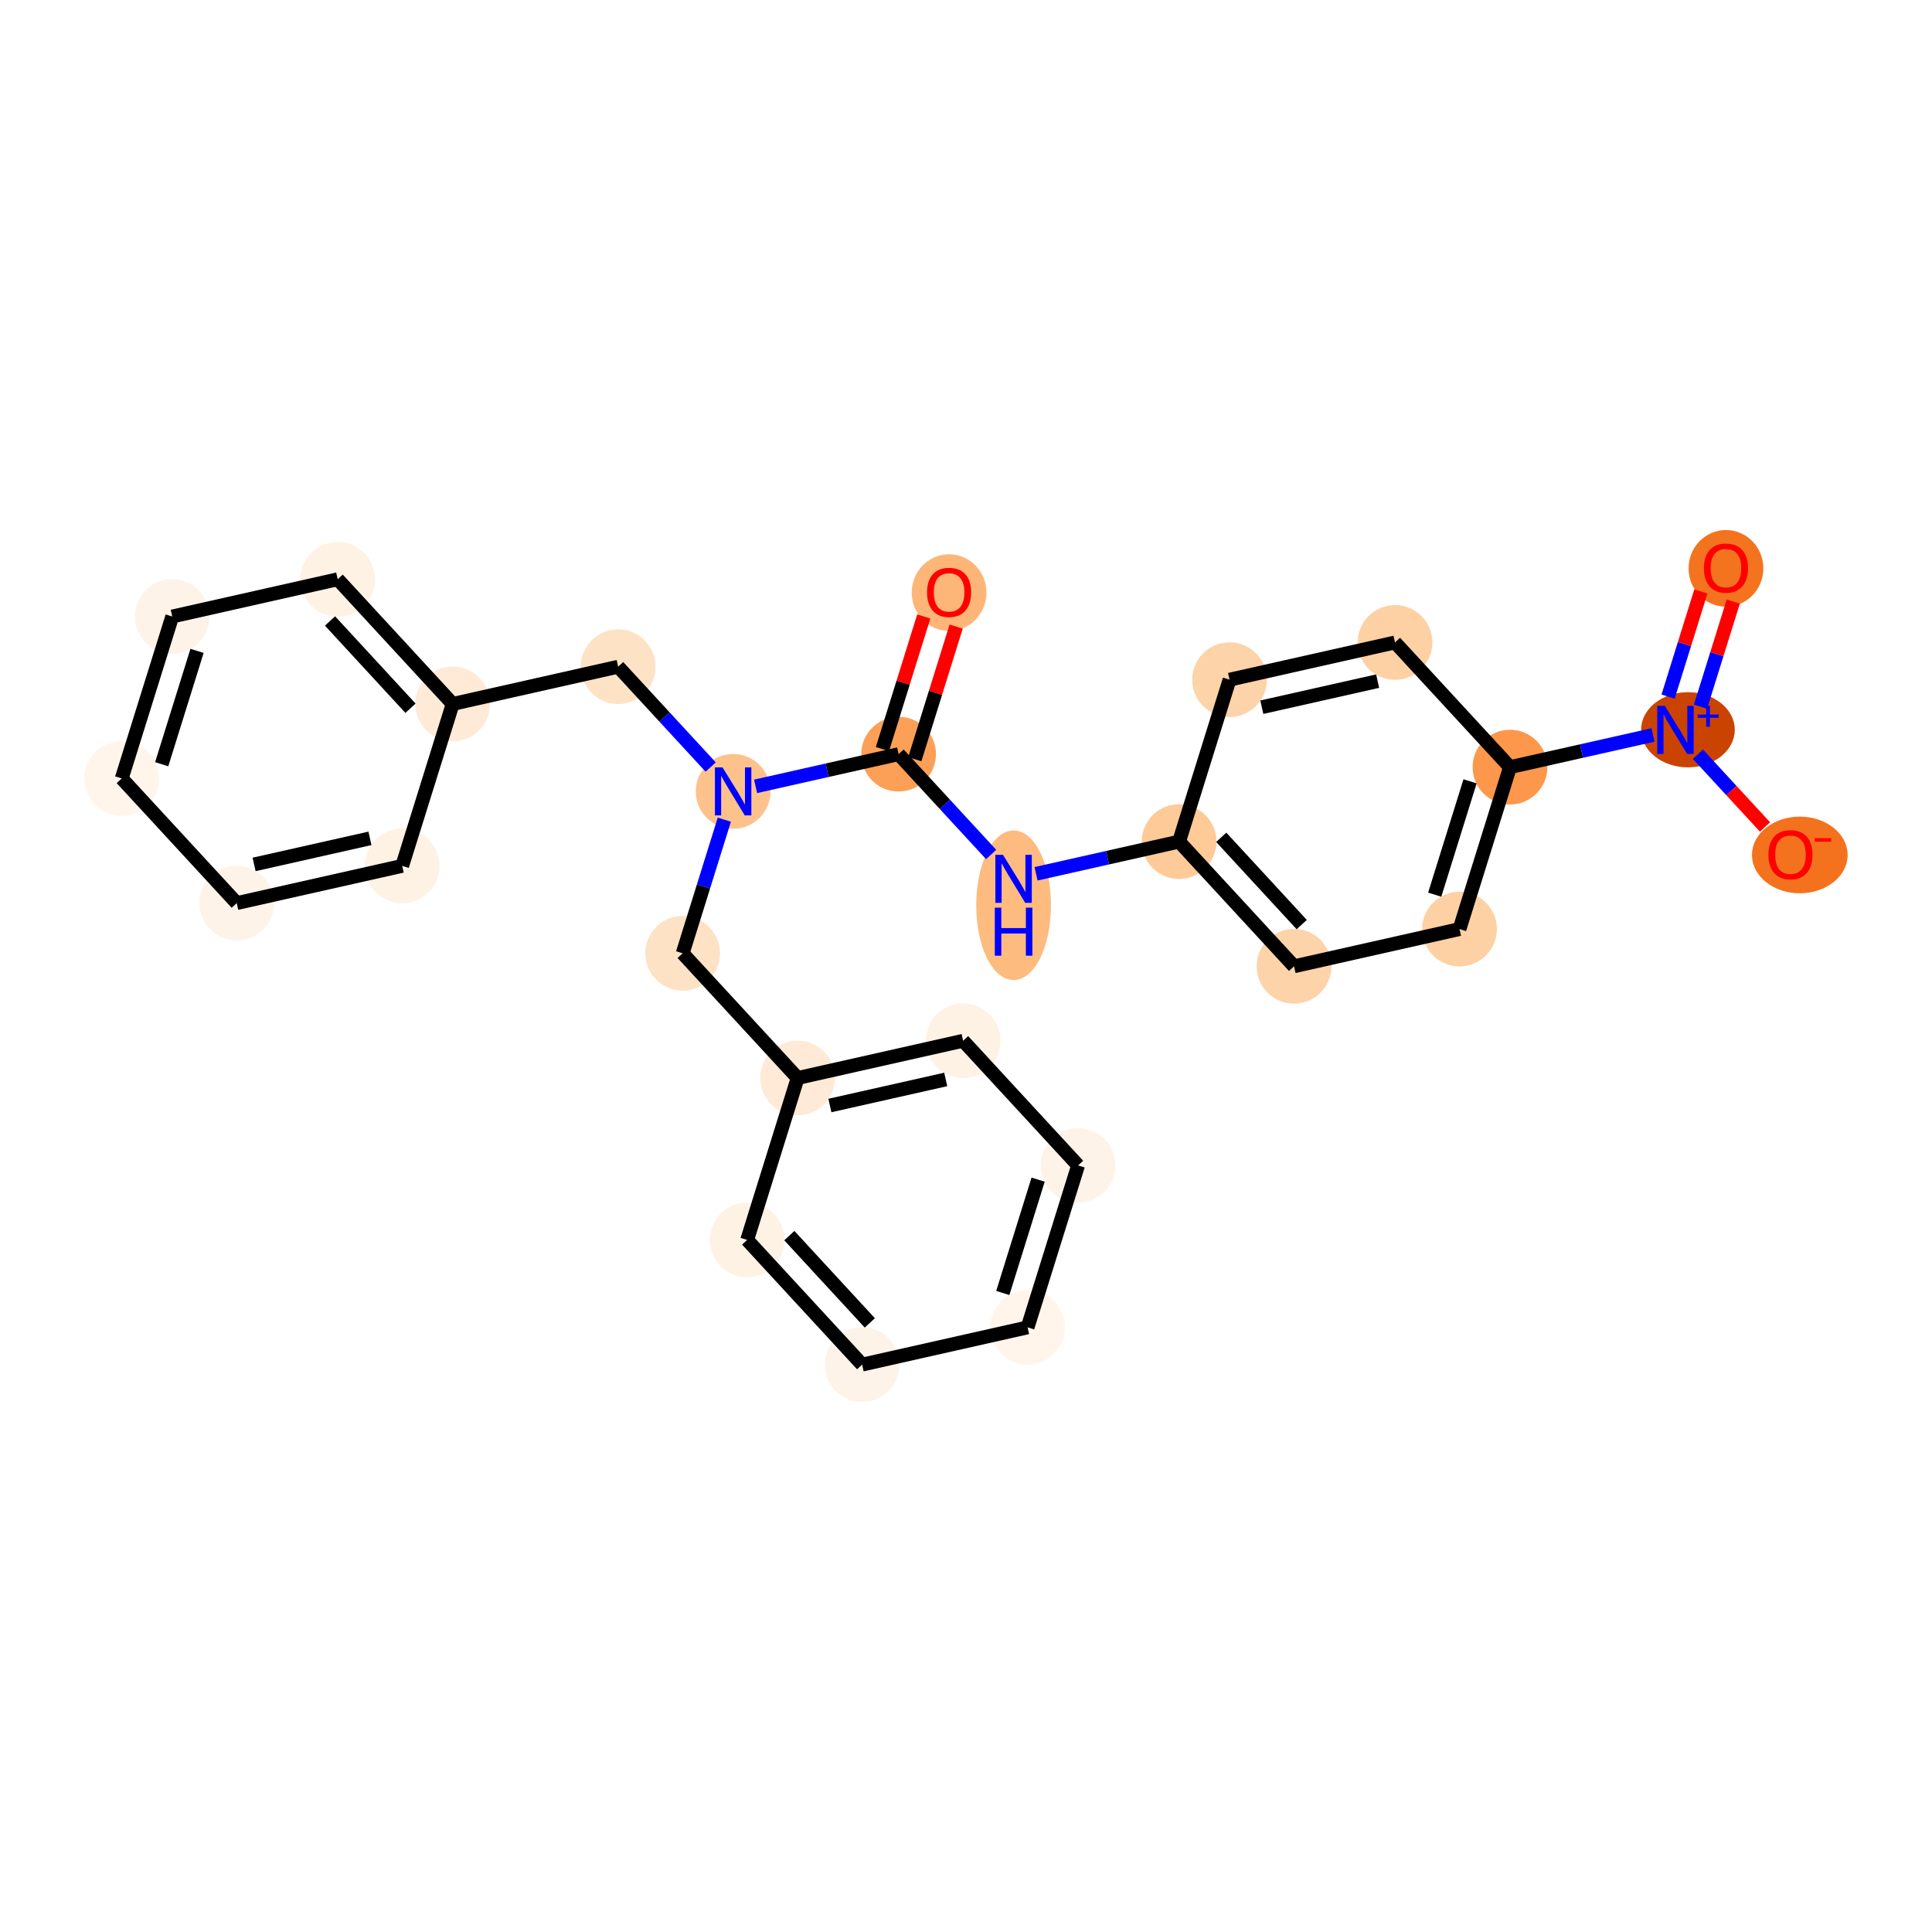 <?xml version='1.0' encoding='iso-8859-1'?>
<svg version='1.1' baseProfile='full'
              xmlns='http://www.w3.org/2000/svg'
                      xmlns:rdkit='http://www.rdkit.org/xml'
                      xmlns:xlink='http://www.w3.org/1999/xlink'
                  xml:space='preserve'
width='280px' height='280px' viewBox='0 0 280 280'>
<!-- END OF HEADER -->
<rect style='opacity:1.0;fill:#FFFFFF;stroke:none' width='280' height='280' x='0' y='0'> </rect>
<ellipse cx='137.55' cy='85.886' rx='4.916' ry='5.055'  style='fill:#FDB678;fill-rule:evenodd;stroke:#FDB678;stroke-width:1.0px;stroke-linecap:butt;stroke-linejoin:miter;stroke-opacity:1' />
<ellipse cx='130.233' cy='109.298' rx='4.916' ry='4.916'  style='fill:#FDA057;fill-rule:evenodd;stroke:#FDA057;stroke-width:1.0px;stroke-linecap:butt;stroke-linejoin:miter;stroke-opacity:1' />
<ellipse cx='146.897' cy='131.197' rx='4.916' ry='10.337'  style='fill:#FDBB80;fill-rule:evenodd;stroke:#FDBB80;stroke-width:1.0px;stroke-linecap:butt;stroke-linejoin:miter;stroke-opacity:1' />
<ellipse cx='170.879' cy='121.972' rx='4.916' ry='4.916'  style='fill:#FDCA98;fill-rule:evenodd;stroke:#FDCA98;stroke-width:1.0px;stroke-linecap:butt;stroke-linejoin:miter;stroke-opacity:1' />
<ellipse cx='187.543' cy='140.042' rx='4.916' ry='4.916'  style='fill:#FDD3A9;fill-rule:evenodd;stroke:#FDD3A9;stroke-width:1.0px;stroke-linecap:butt;stroke-linejoin:miter;stroke-opacity:1' />
<ellipse cx='211.524' cy='134.646' rx='4.916' ry='4.916'  style='fill:#FDD1A4;fill-rule:evenodd;stroke:#FDD1A4;stroke-width:1.0px;stroke-linecap:butt;stroke-linejoin:miter;stroke-opacity:1' />
<ellipse cx='218.841' cy='111.179' rx='4.916' ry='4.916'  style='fill:#FD974B;fill-rule:evenodd;stroke:#FD974B;stroke-width:1.0px;stroke-linecap:butt;stroke-linejoin:miter;stroke-opacity:1' />
<ellipse cx='244.63' cy='105.764' rx='6.289' ry='4.948'  style='fill:#CB4301;fill-rule:evenodd;stroke:#CB4301;stroke-width:1.0px;stroke-linecap:butt;stroke-linejoin:miter;stroke-opacity:1' />
<ellipse cx='250.14' cy='82.37' rx='4.916' ry='5.055'  style='fill:#F4731F;fill-rule:evenodd;stroke:#F4731F;stroke-width:1.0px;stroke-linecap:butt;stroke-linejoin:miter;stroke-opacity:1' />
<ellipse cx='260.84' cy='123.906' rx='6.433' ry='5.055'  style='fill:#F4721D;fill-rule:evenodd;stroke:#F4721D;stroke-width:1.0px;stroke-linecap:butt;stroke-linejoin:miter;stroke-opacity:1' />
<ellipse cx='202.177' cy='93.109' rx='4.916' ry='4.916'  style='fill:#FDD1A4;fill-rule:evenodd;stroke:#FDD1A4;stroke-width:1.0px;stroke-linecap:butt;stroke-linejoin:miter;stroke-opacity:1' />
<ellipse cx='178.196' cy='98.505' rx='4.916' ry='4.916'  style='fill:#FDD3A9;fill-rule:evenodd;stroke:#FDD3A9;stroke-width:1.0px;stroke-linecap:butt;stroke-linejoin:miter;stroke-opacity:1' />
<ellipse cx='106.252' cy='114.695' rx='4.916' ry='4.922'  style='fill:#FDC28C;fill-rule:evenodd;stroke:#FDC28C;stroke-width:1.0px;stroke-linecap:butt;stroke-linejoin:miter;stroke-opacity:1' />
<ellipse cx='89.588' cy='96.625' rx='4.916' ry='4.916'  style='fill:#FDE2C6;fill-rule:evenodd;stroke:#FDE2C6;stroke-width:1.0px;stroke-linecap:butt;stroke-linejoin:miter;stroke-opacity:1' />
<ellipse cx='65.606' cy='102.021' rx='4.916' ry='4.916'  style='fill:#FEEAD6;fill-rule:evenodd;stroke:#FEEAD6;stroke-width:1.0px;stroke-linecap:butt;stroke-linejoin:miter;stroke-opacity:1' />
<ellipse cx='48.942' cy='83.951' rx='4.916' ry='4.916'  style='fill:#FEF2E5;fill-rule:evenodd;stroke:#FEF2E5;stroke-width:1.0px;stroke-linecap:butt;stroke-linejoin:miter;stroke-opacity:1' />
<ellipse cx='24.961' cy='89.348' rx='4.916' ry='4.916'  style='fill:#FEF3E8;fill-rule:evenodd;stroke:#FEF3E8;stroke-width:1.0px;stroke-linecap:butt;stroke-linejoin:miter;stroke-opacity:1' />
<ellipse cx='17.643' cy='112.815' rx='4.916' ry='4.916'  style='fill:#FFF5EB;fill-rule:evenodd;stroke:#FFF5EB;stroke-width:1.0px;stroke-linecap:butt;stroke-linejoin:miter;stroke-opacity:1' />
<ellipse cx='34.308' cy='130.885' rx='4.916' ry='4.916'  style='fill:#FEF3E8;fill-rule:evenodd;stroke:#FEF3E8;stroke-width:1.0px;stroke-linecap:butt;stroke-linejoin:miter;stroke-opacity:1' />
<ellipse cx='58.289' cy='125.488' rx='4.916' ry='4.916'  style='fill:#FEF2E5;fill-rule:evenodd;stroke:#FEF2E5;stroke-width:1.0px;stroke-linecap:butt;stroke-linejoin:miter;stroke-opacity:1' />
<ellipse cx='98.935' cy='138.162' rx='4.916' ry='4.916'  style='fill:#FDE2C6;fill-rule:evenodd;stroke:#FDE2C6;stroke-width:1.0px;stroke-linecap:butt;stroke-linejoin:miter;stroke-opacity:1' />
<ellipse cx='115.599' cy='156.232' rx='4.916' ry='4.916'  style='fill:#FEEAD6;fill-rule:evenodd;stroke:#FEEAD6;stroke-width:1.0px;stroke-linecap:butt;stroke-linejoin:miter;stroke-opacity:1' />
<ellipse cx='139.58' cy='150.835' rx='4.916' ry='4.916'  style='fill:#FEF2E5;fill-rule:evenodd;stroke:#FEF2E5;stroke-width:1.0px;stroke-linecap:butt;stroke-linejoin:miter;stroke-opacity:1' />
<ellipse cx='156.245' cy='168.905' rx='4.916' ry='4.916'  style='fill:#FEF3E8;fill-rule:evenodd;stroke:#FEF3E8;stroke-width:1.0px;stroke-linecap:butt;stroke-linejoin:miter;stroke-opacity:1' />
<ellipse cx='148.927' cy='192.372' rx='4.916' ry='4.916'  style='fill:#FFF5EB;fill-rule:evenodd;stroke:#FFF5EB;stroke-width:1.0px;stroke-linecap:butt;stroke-linejoin:miter;stroke-opacity:1' />
<ellipse cx='124.946' cy='197.769' rx='4.916' ry='4.916'  style='fill:#FEF3E8;fill-rule:evenodd;stroke:#FEF3E8;stroke-width:1.0px;stroke-linecap:butt;stroke-linejoin:miter;stroke-opacity:1' />
<ellipse cx='108.282' cy='179.699' rx='4.916' ry='4.916'  style='fill:#FEF2E5;fill-rule:evenodd;stroke:#FEF2E5;stroke-width:1.0px;stroke-linecap:butt;stroke-linejoin:miter;stroke-opacity:1' />
<path class='bond-0 atom-0 atom-1' d='M 133.881,89.343 L 130.884,98.955' style='fill:none;fill-rule:evenodd;stroke:#FF0000;stroke-width:2.0px;stroke-linecap:butt;stroke-linejoin:miter;stroke-opacity:1' />
<path class='bond-0 atom-0 atom-1' d='M 130.884,98.955 L 127.886,108.567' style='fill:none;fill-rule:evenodd;stroke:#000000;stroke-width:2.0px;stroke-linecap:butt;stroke-linejoin:miter;stroke-opacity:1' />
<path class='bond-0 atom-0 atom-1' d='M 138.574,90.806 L 135.577,100.418' style='fill:none;fill-rule:evenodd;stroke:#FF0000;stroke-width:2.0px;stroke-linecap:butt;stroke-linejoin:miter;stroke-opacity:1' />
<path class='bond-0 atom-0 atom-1' d='M 135.577,100.418 L 132.58,110.03' style='fill:none;fill-rule:evenodd;stroke:#000000;stroke-width:2.0px;stroke-linecap:butt;stroke-linejoin:miter;stroke-opacity:1' />
<path class='bond-1 atom-1 atom-2' d='M 130.233,109.298 L 136.938,116.569' style='fill:none;fill-rule:evenodd;stroke:#000000;stroke-width:2.0px;stroke-linecap:butt;stroke-linejoin:miter;stroke-opacity:1' />
<path class='bond-1 atom-1 atom-2' d='M 136.938,116.569 L 143.643,123.839' style='fill:none;fill-rule:evenodd;stroke:#0000FF;stroke-width:2.0px;stroke-linecap:butt;stroke-linejoin:miter;stroke-opacity:1' />
<path class='bond-11 atom-1 atom-12' d='M 130.233,109.298 L 119.87,111.63' style='fill:none;fill-rule:evenodd;stroke:#000000;stroke-width:2.0px;stroke-linecap:butt;stroke-linejoin:miter;stroke-opacity:1' />
<path class='bond-11 atom-1 atom-12' d='M 119.87,111.63 L 109.506,113.963' style='fill:none;fill-rule:evenodd;stroke:#0000FF;stroke-width:2.0px;stroke-linecap:butt;stroke-linejoin:miter;stroke-opacity:1' />
<path class='bond-2 atom-2 atom-3' d='M 150.152,126.636 L 160.515,124.304' style='fill:none;fill-rule:evenodd;stroke:#0000FF;stroke-width:2.0px;stroke-linecap:butt;stroke-linejoin:miter;stroke-opacity:1' />
<path class='bond-2 atom-2 atom-3' d='M 160.515,124.304 L 170.879,121.972' style='fill:none;fill-rule:evenodd;stroke:#000000;stroke-width:2.0px;stroke-linecap:butt;stroke-linejoin:miter;stroke-opacity:1' />
<path class='bond-3 atom-3 atom-4' d='M 170.879,121.972 L 187.543,140.042' style='fill:none;fill-rule:evenodd;stroke:#000000;stroke-width:2.0px;stroke-linecap:butt;stroke-linejoin:miter;stroke-opacity:1' />
<path class='bond-3 atom-3 atom-4' d='M 176.992,121.35 L 188.657,133.999' style='fill:none;fill-rule:evenodd;stroke:#000000;stroke-width:2.0px;stroke-linecap:butt;stroke-linejoin:miter;stroke-opacity:1' />
<path class='bond-26 atom-11 atom-3' d='M 178.196,98.505 L 170.879,121.972' style='fill:none;fill-rule:evenodd;stroke:#000000;stroke-width:2.0px;stroke-linecap:butt;stroke-linejoin:miter;stroke-opacity:1' />
<path class='bond-4 atom-4 atom-5' d='M 187.543,140.042 L 211.524,134.646' style='fill:none;fill-rule:evenodd;stroke:#000000;stroke-width:2.0px;stroke-linecap:butt;stroke-linejoin:miter;stroke-opacity:1' />
<path class='bond-5 atom-5 atom-6' d='M 211.524,134.646 L 218.841,111.179' style='fill:none;fill-rule:evenodd;stroke:#000000;stroke-width:2.0px;stroke-linecap:butt;stroke-linejoin:miter;stroke-opacity:1' />
<path class='bond-5 atom-5 atom-6' d='M 207.929,129.662 L 213.051,113.235' style='fill:none;fill-rule:evenodd;stroke:#000000;stroke-width:2.0px;stroke-linecap:butt;stroke-linejoin:miter;stroke-opacity:1' />
<path class='bond-6 atom-6 atom-7' d='M 218.841,111.179 L 229.205,108.847' style='fill:none;fill-rule:evenodd;stroke:#000000;stroke-width:2.0px;stroke-linecap:butt;stroke-linejoin:miter;stroke-opacity:1' />
<path class='bond-6 atom-6 atom-7' d='M 229.205,108.847 L 239.568,106.515' style='fill:none;fill-rule:evenodd;stroke:#0000FF;stroke-width:2.0px;stroke-linecap:butt;stroke-linejoin:miter;stroke-opacity:1' />
<path class='bond-9 atom-6 atom-10' d='M 218.841,111.179 L 202.177,93.109' style='fill:none;fill-rule:evenodd;stroke:#000000;stroke-width:2.0px;stroke-linecap:butt;stroke-linejoin:miter;stroke-opacity:1' />
<path class='bond-7 atom-7 atom-8' d='M 246.446,102.419 L 248.822,94.801' style='fill:none;fill-rule:evenodd;stroke:#0000FF;stroke-width:2.0px;stroke-linecap:butt;stroke-linejoin:miter;stroke-opacity:1' />
<path class='bond-7 atom-7 atom-8' d='M 248.822,94.801 L 251.197,87.183' style='fill:none;fill-rule:evenodd;stroke:#FF0000;stroke-width:2.0px;stroke-linecap:butt;stroke-linejoin:miter;stroke-opacity:1' />
<path class='bond-7 atom-7 atom-8' d='M 241.753,100.955 L 244.128,93.337' style='fill:none;fill-rule:evenodd;stroke:#0000FF;stroke-width:2.0px;stroke-linecap:butt;stroke-linejoin:miter;stroke-opacity:1' />
<path class='bond-7 atom-7 atom-8' d='M 244.128,93.337 L 246.504,85.719' style='fill:none;fill-rule:evenodd;stroke:#FF0000;stroke-width:2.0px;stroke-linecap:butt;stroke-linejoin:miter;stroke-opacity:1' />
<path class='bond-8 atom-7 atom-9' d='M 246.077,109.311 L 250.937,114.581' style='fill:none;fill-rule:evenodd;stroke:#0000FF;stroke-width:2.0px;stroke-linecap:butt;stroke-linejoin:miter;stroke-opacity:1' />
<path class='bond-8 atom-7 atom-9' d='M 250.937,114.581 L 255.797,119.851' style='fill:none;fill-rule:evenodd;stroke:#FF0000;stroke-width:2.0px;stroke-linecap:butt;stroke-linejoin:miter;stroke-opacity:1' />
<path class='bond-10 atom-10 atom-11' d='M 202.177,93.109 L 178.196,98.505' style='fill:none;fill-rule:evenodd;stroke:#000000;stroke-width:2.0px;stroke-linecap:butt;stroke-linejoin:miter;stroke-opacity:1' />
<path class='bond-10 atom-10 atom-11' d='M 199.659,98.714 L 182.872,102.492' style='fill:none;fill-rule:evenodd;stroke:#000000;stroke-width:2.0px;stroke-linecap:butt;stroke-linejoin:miter;stroke-opacity:1' />
<path class='bond-12 atom-12 atom-13' d='M 102.997,111.166 L 96.292,103.895' style='fill:none;fill-rule:evenodd;stroke:#0000FF;stroke-width:2.0px;stroke-linecap:butt;stroke-linejoin:miter;stroke-opacity:1' />
<path class='bond-12 atom-12 atom-13' d='M 96.292,103.895 L 89.588,96.625' style='fill:none;fill-rule:evenodd;stroke:#000000;stroke-width:2.0px;stroke-linecap:butt;stroke-linejoin:miter;stroke-opacity:1' />
<path class='bond-19 atom-12 atom-20' d='M 104.975,118.79 L 101.955,128.476' style='fill:none;fill-rule:evenodd;stroke:#0000FF;stroke-width:2.0px;stroke-linecap:butt;stroke-linejoin:miter;stroke-opacity:1' />
<path class='bond-19 atom-12 atom-20' d='M 101.955,128.476 L 98.935,138.162' style='fill:none;fill-rule:evenodd;stroke:#000000;stroke-width:2.0px;stroke-linecap:butt;stroke-linejoin:miter;stroke-opacity:1' />
<path class='bond-13 atom-13 atom-14' d='M 89.588,96.625 L 65.606,102.021' style='fill:none;fill-rule:evenodd;stroke:#000000;stroke-width:2.0px;stroke-linecap:butt;stroke-linejoin:miter;stroke-opacity:1' />
<path class='bond-14 atom-14 atom-15' d='M 65.606,102.021 L 48.942,83.951' style='fill:none;fill-rule:evenodd;stroke:#000000;stroke-width:2.0px;stroke-linecap:butt;stroke-linejoin:miter;stroke-opacity:1' />
<path class='bond-14 atom-14 atom-15' d='M 59.492,102.644 L 47.828,89.995' style='fill:none;fill-rule:evenodd;stroke:#000000;stroke-width:2.0px;stroke-linecap:butt;stroke-linejoin:miter;stroke-opacity:1' />
<path class='bond-27 atom-19 atom-14' d='M 58.289,125.488 L 65.606,102.021' style='fill:none;fill-rule:evenodd;stroke:#000000;stroke-width:2.0px;stroke-linecap:butt;stroke-linejoin:miter;stroke-opacity:1' />
<path class='bond-15 atom-15 atom-16' d='M 48.942,83.951 L 24.961,89.348' style='fill:none;fill-rule:evenodd;stroke:#000000;stroke-width:2.0px;stroke-linecap:butt;stroke-linejoin:miter;stroke-opacity:1' />
<path class='bond-16 atom-16 atom-17' d='M 24.961,89.348 L 17.643,112.815' style='fill:none;fill-rule:evenodd;stroke:#000000;stroke-width:2.0px;stroke-linecap:butt;stroke-linejoin:miter;stroke-opacity:1' />
<path class='bond-16 atom-16 atom-17' d='M 28.556,94.331 L 23.434,110.758' style='fill:none;fill-rule:evenodd;stroke:#000000;stroke-width:2.0px;stroke-linecap:butt;stroke-linejoin:miter;stroke-opacity:1' />
<path class='bond-17 atom-17 atom-18' d='M 17.643,112.815 L 34.308,130.885' style='fill:none;fill-rule:evenodd;stroke:#000000;stroke-width:2.0px;stroke-linecap:butt;stroke-linejoin:miter;stroke-opacity:1' />
<path class='bond-18 atom-18 atom-19' d='M 34.308,130.885 L 58.289,125.488' style='fill:none;fill-rule:evenodd;stroke:#000000;stroke-width:2.0px;stroke-linecap:butt;stroke-linejoin:miter;stroke-opacity:1' />
<path class='bond-18 atom-18 atom-19' d='M 36.826,125.279 L 53.613,121.501' style='fill:none;fill-rule:evenodd;stroke:#000000;stroke-width:2.0px;stroke-linecap:butt;stroke-linejoin:miter;stroke-opacity:1' />
<path class='bond-20 atom-20 atom-21' d='M 98.935,138.162 L 115.599,156.232' style='fill:none;fill-rule:evenodd;stroke:#000000;stroke-width:2.0px;stroke-linecap:butt;stroke-linejoin:miter;stroke-opacity:1' />
<path class='bond-21 atom-21 atom-22' d='M 115.599,156.232 L 139.58,150.835' style='fill:none;fill-rule:evenodd;stroke:#000000;stroke-width:2.0px;stroke-linecap:butt;stroke-linejoin:miter;stroke-opacity:1' />
<path class='bond-21 atom-21 atom-22' d='M 120.275,160.219 L 137.062,156.441' style='fill:none;fill-rule:evenodd;stroke:#000000;stroke-width:2.0px;stroke-linecap:butt;stroke-linejoin:miter;stroke-opacity:1' />
<path class='bond-28 atom-26 atom-21' d='M 108.282,179.699 L 115.599,156.232' style='fill:none;fill-rule:evenodd;stroke:#000000;stroke-width:2.0px;stroke-linecap:butt;stroke-linejoin:miter;stroke-opacity:1' />
<path class='bond-22 atom-22 atom-23' d='M 139.58,150.835 L 156.245,168.905' style='fill:none;fill-rule:evenodd;stroke:#000000;stroke-width:2.0px;stroke-linecap:butt;stroke-linejoin:miter;stroke-opacity:1' />
<path class='bond-23 atom-23 atom-24' d='M 156.245,168.905 L 148.927,192.372' style='fill:none;fill-rule:evenodd;stroke:#000000;stroke-width:2.0px;stroke-linecap:butt;stroke-linejoin:miter;stroke-opacity:1' />
<path class='bond-23 atom-23 atom-24' d='M 150.454,170.962 L 145.332,187.389' style='fill:none;fill-rule:evenodd;stroke:#000000;stroke-width:2.0px;stroke-linecap:butt;stroke-linejoin:miter;stroke-opacity:1' />
<path class='bond-24 atom-24 atom-25' d='M 148.927,192.372 L 124.946,197.769' style='fill:none;fill-rule:evenodd;stroke:#000000;stroke-width:2.0px;stroke-linecap:butt;stroke-linejoin:miter;stroke-opacity:1' />
<path class='bond-25 atom-25 atom-26' d='M 124.946,197.769 L 108.282,179.699' style='fill:none;fill-rule:evenodd;stroke:#000000;stroke-width:2.0px;stroke-linecap:butt;stroke-linejoin:miter;stroke-opacity:1' />
<path class='bond-25 atom-25 atom-26' d='M 126.061,191.725 L 114.396,179.076' style='fill:none;fill-rule:evenodd;stroke:#000000;stroke-width:2.0px;stroke-linecap:butt;stroke-linejoin:miter;stroke-opacity:1' />
<path  class='atom-0' d='M 134.355 85.851
Q 134.355 84.18, 135.181 83.246
Q 136.007 82.312, 137.55 82.312
Q 139.094 82.312, 139.92 83.246
Q 140.746 84.18, 140.746 85.851
Q 140.746 87.543, 139.91 88.506
Q 139.074 89.46, 137.55 89.46
Q 136.016 89.46, 135.181 88.506
Q 134.355 87.552, 134.355 85.851
M 137.55 88.673
Q 138.612 88.673, 139.182 87.965
Q 139.763 87.248, 139.763 85.851
Q 139.763 84.485, 139.182 83.796
Q 138.612 83.098, 137.55 83.098
Q 136.488 83.098, 135.908 83.787
Q 135.338 84.475, 135.338 85.851
Q 135.338 87.257, 135.908 87.965
Q 136.488 88.673, 137.55 88.673
' fill='#FF0000'/>
<path  class='atom-2' d='M 145.359 123.888
L 147.64 127.575
Q 147.866 127.939, 148.23 128.598
Q 148.593 129.256, 148.613 129.296
L 148.613 123.888
L 149.537 123.888
L 149.537 130.849
L 148.584 130.849
L 146.135 126.818
Q 145.85 126.346, 145.545 125.805
Q 145.25 125.264, 145.162 125.097
L 145.162 130.849
L 144.257 130.849
L 144.257 123.888
L 145.359 123.888
' fill='#0000FF'/>
<path  class='atom-2' d='M 144.174 131.545
L 145.118 131.545
L 145.118 134.505
L 148.677 134.505
L 148.677 131.545
L 149.621 131.545
L 149.621 138.507
L 148.677 138.507
L 148.677 135.292
L 145.118 135.292
L 145.118 138.507
L 144.174 138.507
L 144.174 131.545
' fill='#0000FF'/>
<path  class='atom-7' d='M 241.284 102.302
L 243.565 105.989
Q 243.791 106.352, 244.155 107.011
Q 244.519 107.67, 244.539 107.709
L 244.539 102.302
L 245.463 102.302
L 245.463 109.263
L 244.509 109.263
L 242.061 105.232
Q 241.776 104.76, 241.471 104.219
Q 241.176 103.678, 241.087 103.511
L 241.087 109.263
L 240.183 109.263
L 240.183 102.302
L 241.284 102.302
' fill='#0000FF'/>
<path  class='atom-7' d='M 246.047 103.556
L 247.273 103.556
L 247.273 102.265
L 247.818 102.265
L 247.818 103.556
L 249.077 103.556
L 249.077 104.024
L 247.818 104.024
L 247.818 105.321
L 247.273 105.321
L 247.273 104.024
L 246.047 104.024
L 246.047 103.556
' fill='#0000FF'/>
<path  class='atom-8' d='M 246.944 82.335
Q 246.944 80.664, 247.77 79.73
Q 248.596 78.795, 250.14 78.795
Q 251.684 78.795, 252.509 79.73
Q 253.335 80.664, 253.335 82.335
Q 253.335 84.026, 252.5 84.99
Q 251.664 85.944, 250.14 85.944
Q 248.606 85.944, 247.77 84.99
Q 246.944 84.036, 246.944 82.335
M 250.14 85.157
Q 251.202 85.157, 251.772 84.449
Q 252.352 83.731, 252.352 82.335
Q 252.352 80.968, 251.772 80.28
Q 251.202 79.582, 250.14 79.582
Q 249.078 79.582, 248.498 80.27
Q 247.928 80.959, 247.928 82.335
Q 247.928 83.741, 248.498 84.449
Q 249.078 85.157, 250.14 85.157
' fill='#FF0000'/>
<path  class='atom-9' d='M 256.291 123.872
Q 256.291 122.201, 257.117 121.266
Q 257.943 120.332, 259.487 120.332
Q 261.031 120.332, 261.857 121.266
Q 262.683 122.201, 262.683 123.872
Q 262.683 125.563, 261.847 126.527
Q 261.011 127.481, 259.487 127.481
Q 257.953 127.481, 257.117 126.527
Q 256.291 125.573, 256.291 123.872
M 259.487 126.694
Q 260.549 126.694, 261.119 125.986
Q 261.699 125.268, 261.699 123.872
Q 261.699 122.505, 261.119 121.817
Q 260.549 121.119, 259.487 121.119
Q 258.425 121.119, 257.845 121.807
Q 257.275 122.495, 257.275 123.872
Q 257.275 125.278, 257.845 125.986
Q 258.425 126.694, 259.487 126.694
' fill='#FF0000'/>
<path  class='atom-9' d='M 263.007 121.469
L 265.389 121.469
L 265.389 121.988
L 263.007 121.988
L 263.007 121.469
' fill='#FF0000'/>
<path  class='atom-12' d='M 104.713 111.214
L 106.994 114.901
Q 107.22 115.265, 107.584 115.924
Q 107.948 116.583, 107.968 116.622
L 107.968 111.214
L 108.892 111.214
L 108.892 118.176
L 107.938 118.176
L 105.49 114.144
Q 105.205 113.672, 104.9 113.132
Q 104.605 112.591, 104.516 112.424
L 104.516 118.176
L 103.612 118.176
L 103.612 111.214
L 104.713 111.214
' fill='#0000FF'/>
</svg>
